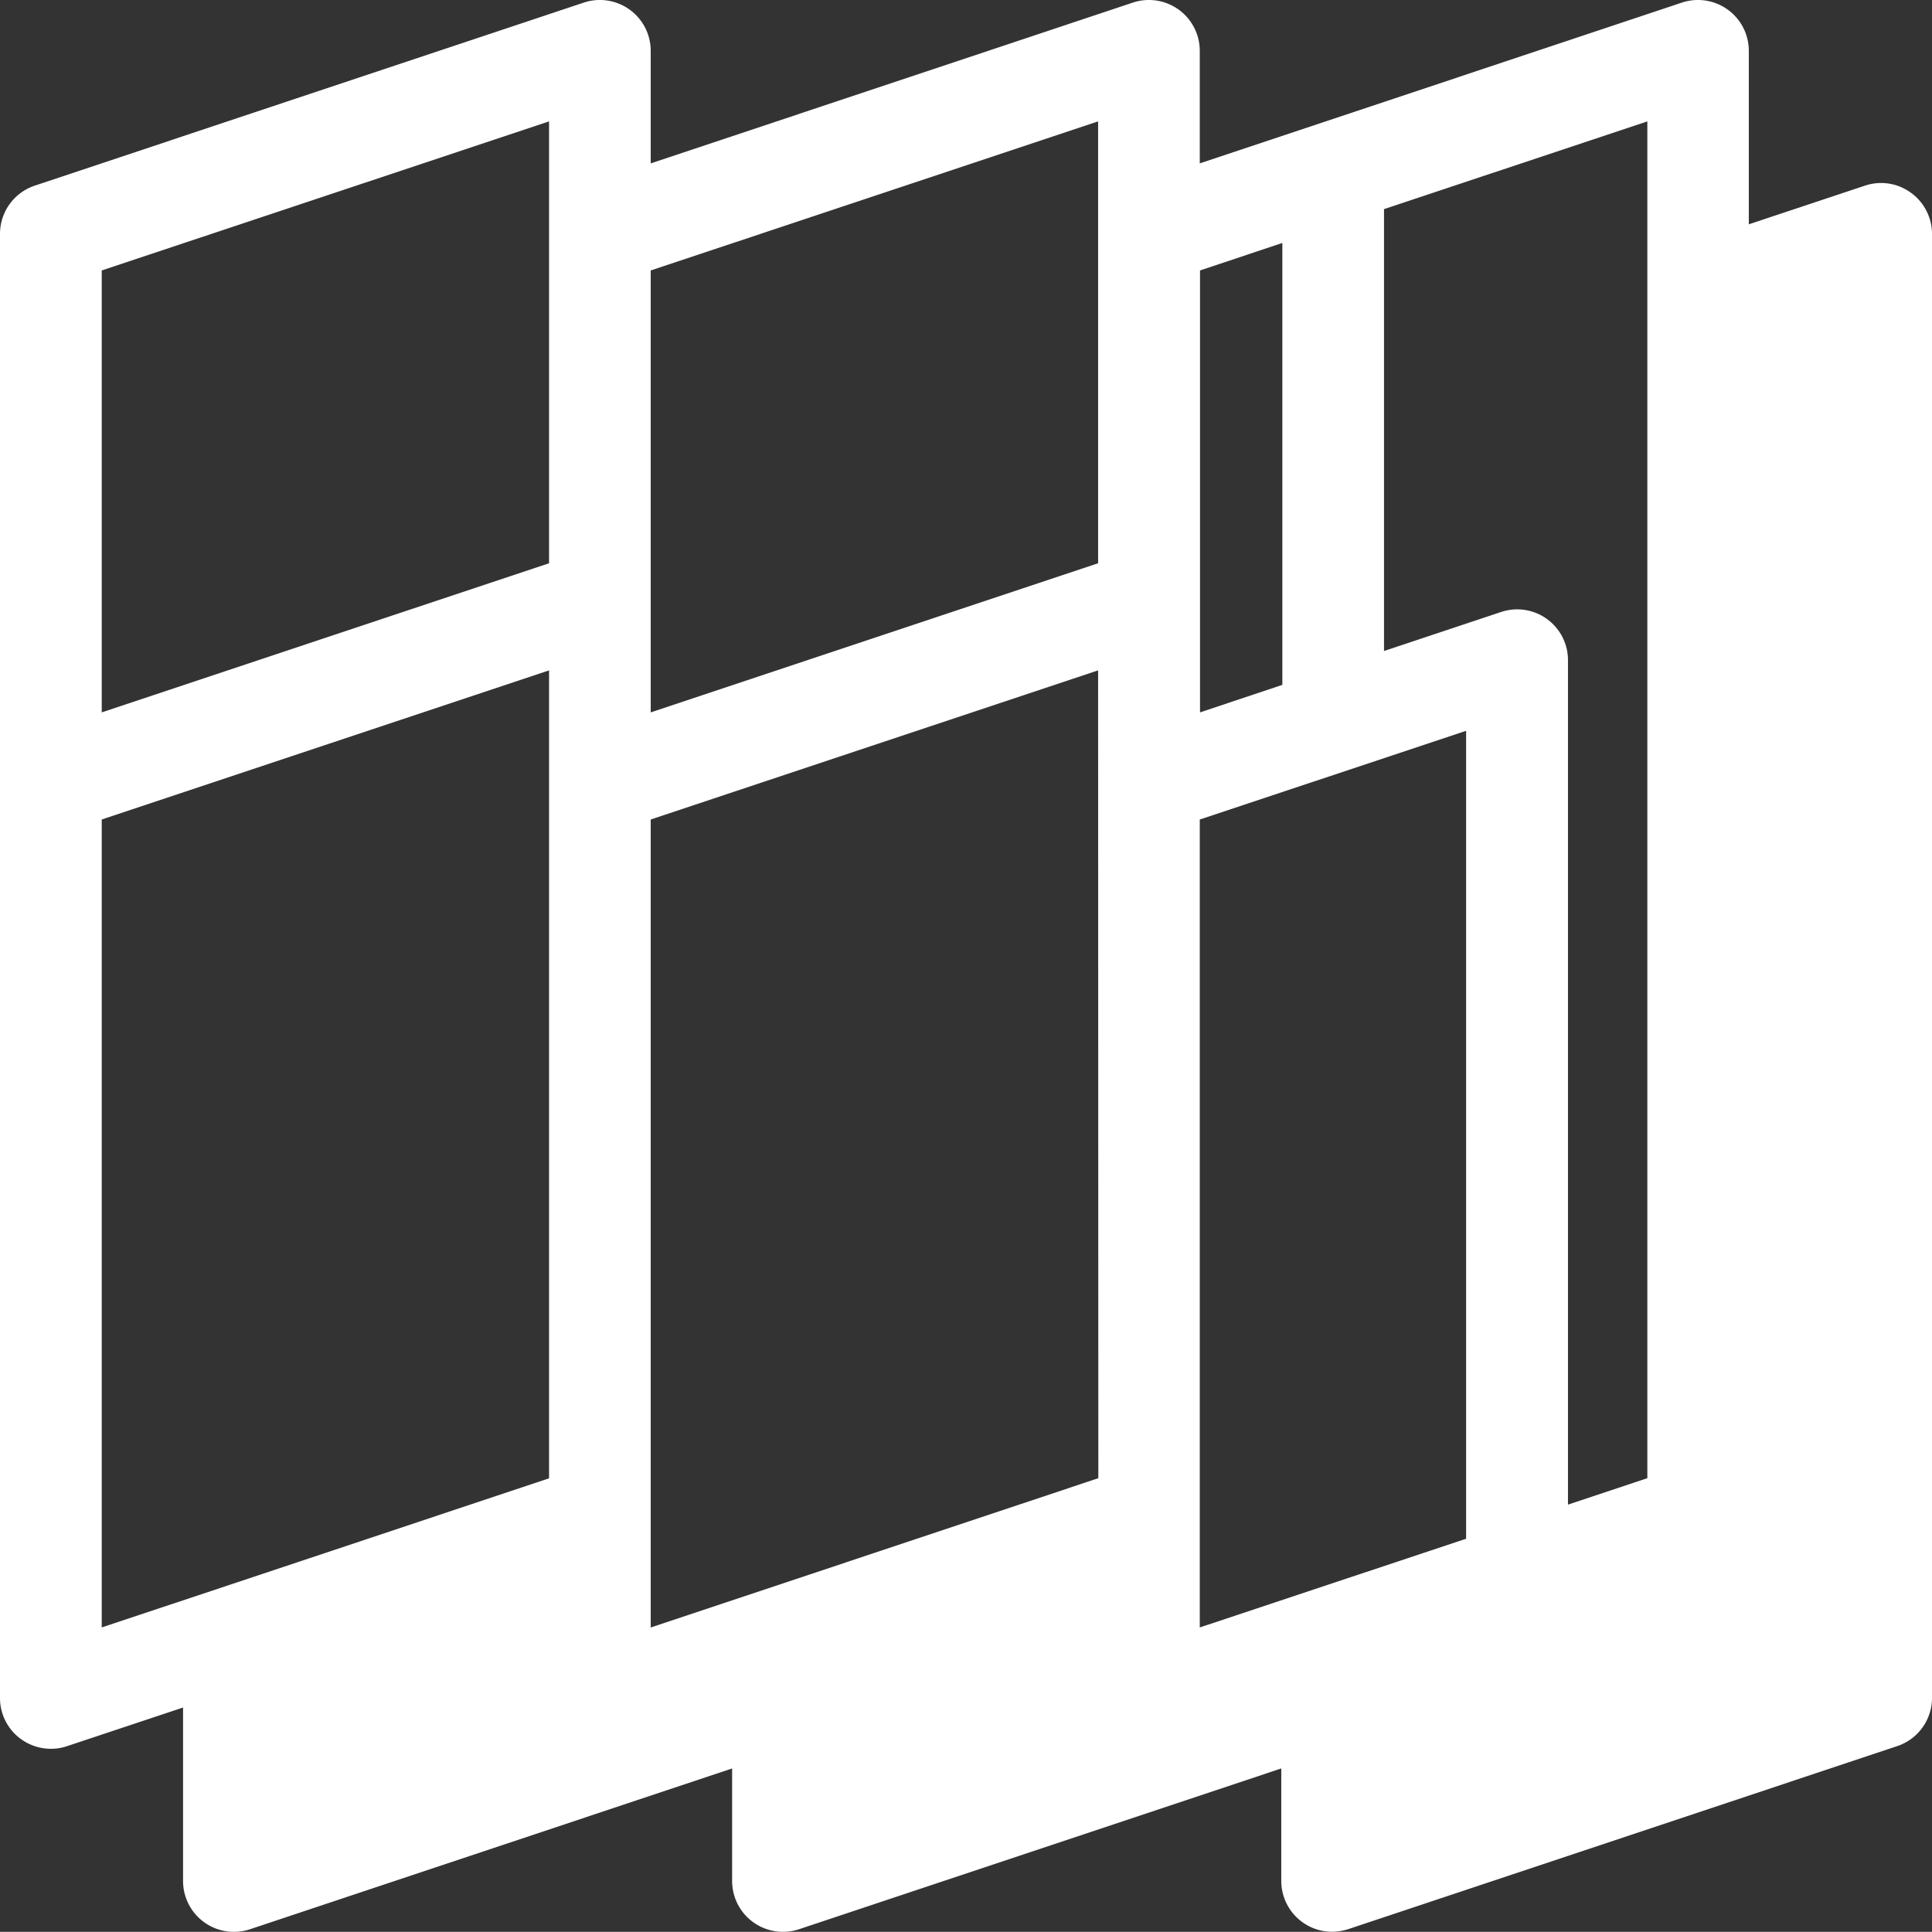<svg xmlns="http://www.w3.org/2000/svg" width="117.749" height="117.74" viewBox="0 0 117.749 117.74">
  <rect x="0" y="0" width="117.749" height="117.74" fill="#333333" stroke="none"/>
  <path id="Path_99" data-name="Path 99" d="M116.455,11.743a3.08,3.08,0,0,0-2.791-.427l-7.079,2.357V3.1A3.1,3.1,0,0,0,102.507.16l-29.385,9.8V3.1A3.1,3.1,0,0,0,69.044.16l-29.385,9.8V3.1A3.1,3.1,0,0,0,35.581.16L2.119,11.316A3.1,3.1,0,0,0,0,14.252v89.239A3.087,3.087,0,0,0,1.287,106a3.124,3.124,0,0,0,1.815.586,3.03,3.03,0,0,0,.976-.159l7.079-2.357v10.571a3.1,3.1,0,0,0,4.078,2.943l29.385-9.8v6.855a3.1,3.1,0,0,0,4.078,2.943l29.392-9.8v6.855a3.1,3.1,0,0,0,3.095,3.1,3.289,3.289,0,0,0,.983-.159l33.463-11.157a3.1,3.1,0,0,0,2.119-2.936V14.252a3.1,3.1,0,0,0-1.294-2.509Zm-27.1,32.8v49.24L73.122,99.189V49.949ZM66.94,90.093l-27.281,9.1V49.949L66.926,40.86ZM100.4,17.961V90.093l-4.837,1.612V40.238A3.095,3.095,0,0,0,91.488,37.3l-7.137,2.379V12.748L100.4,7.4ZM78.155,14.809V41.742L73.137,43.42V16.486ZM66.926,7.4V34.331L39.659,43.42V16.486Zm-33.463,0V34.331L6.2,43.42V16.486ZM6.2,49.949,33.463,40.86V90.1l-13.63,4.548L6.2,99.189Z" transform="translate(0 -0.002)" fill="#fff"/>
</svg>
